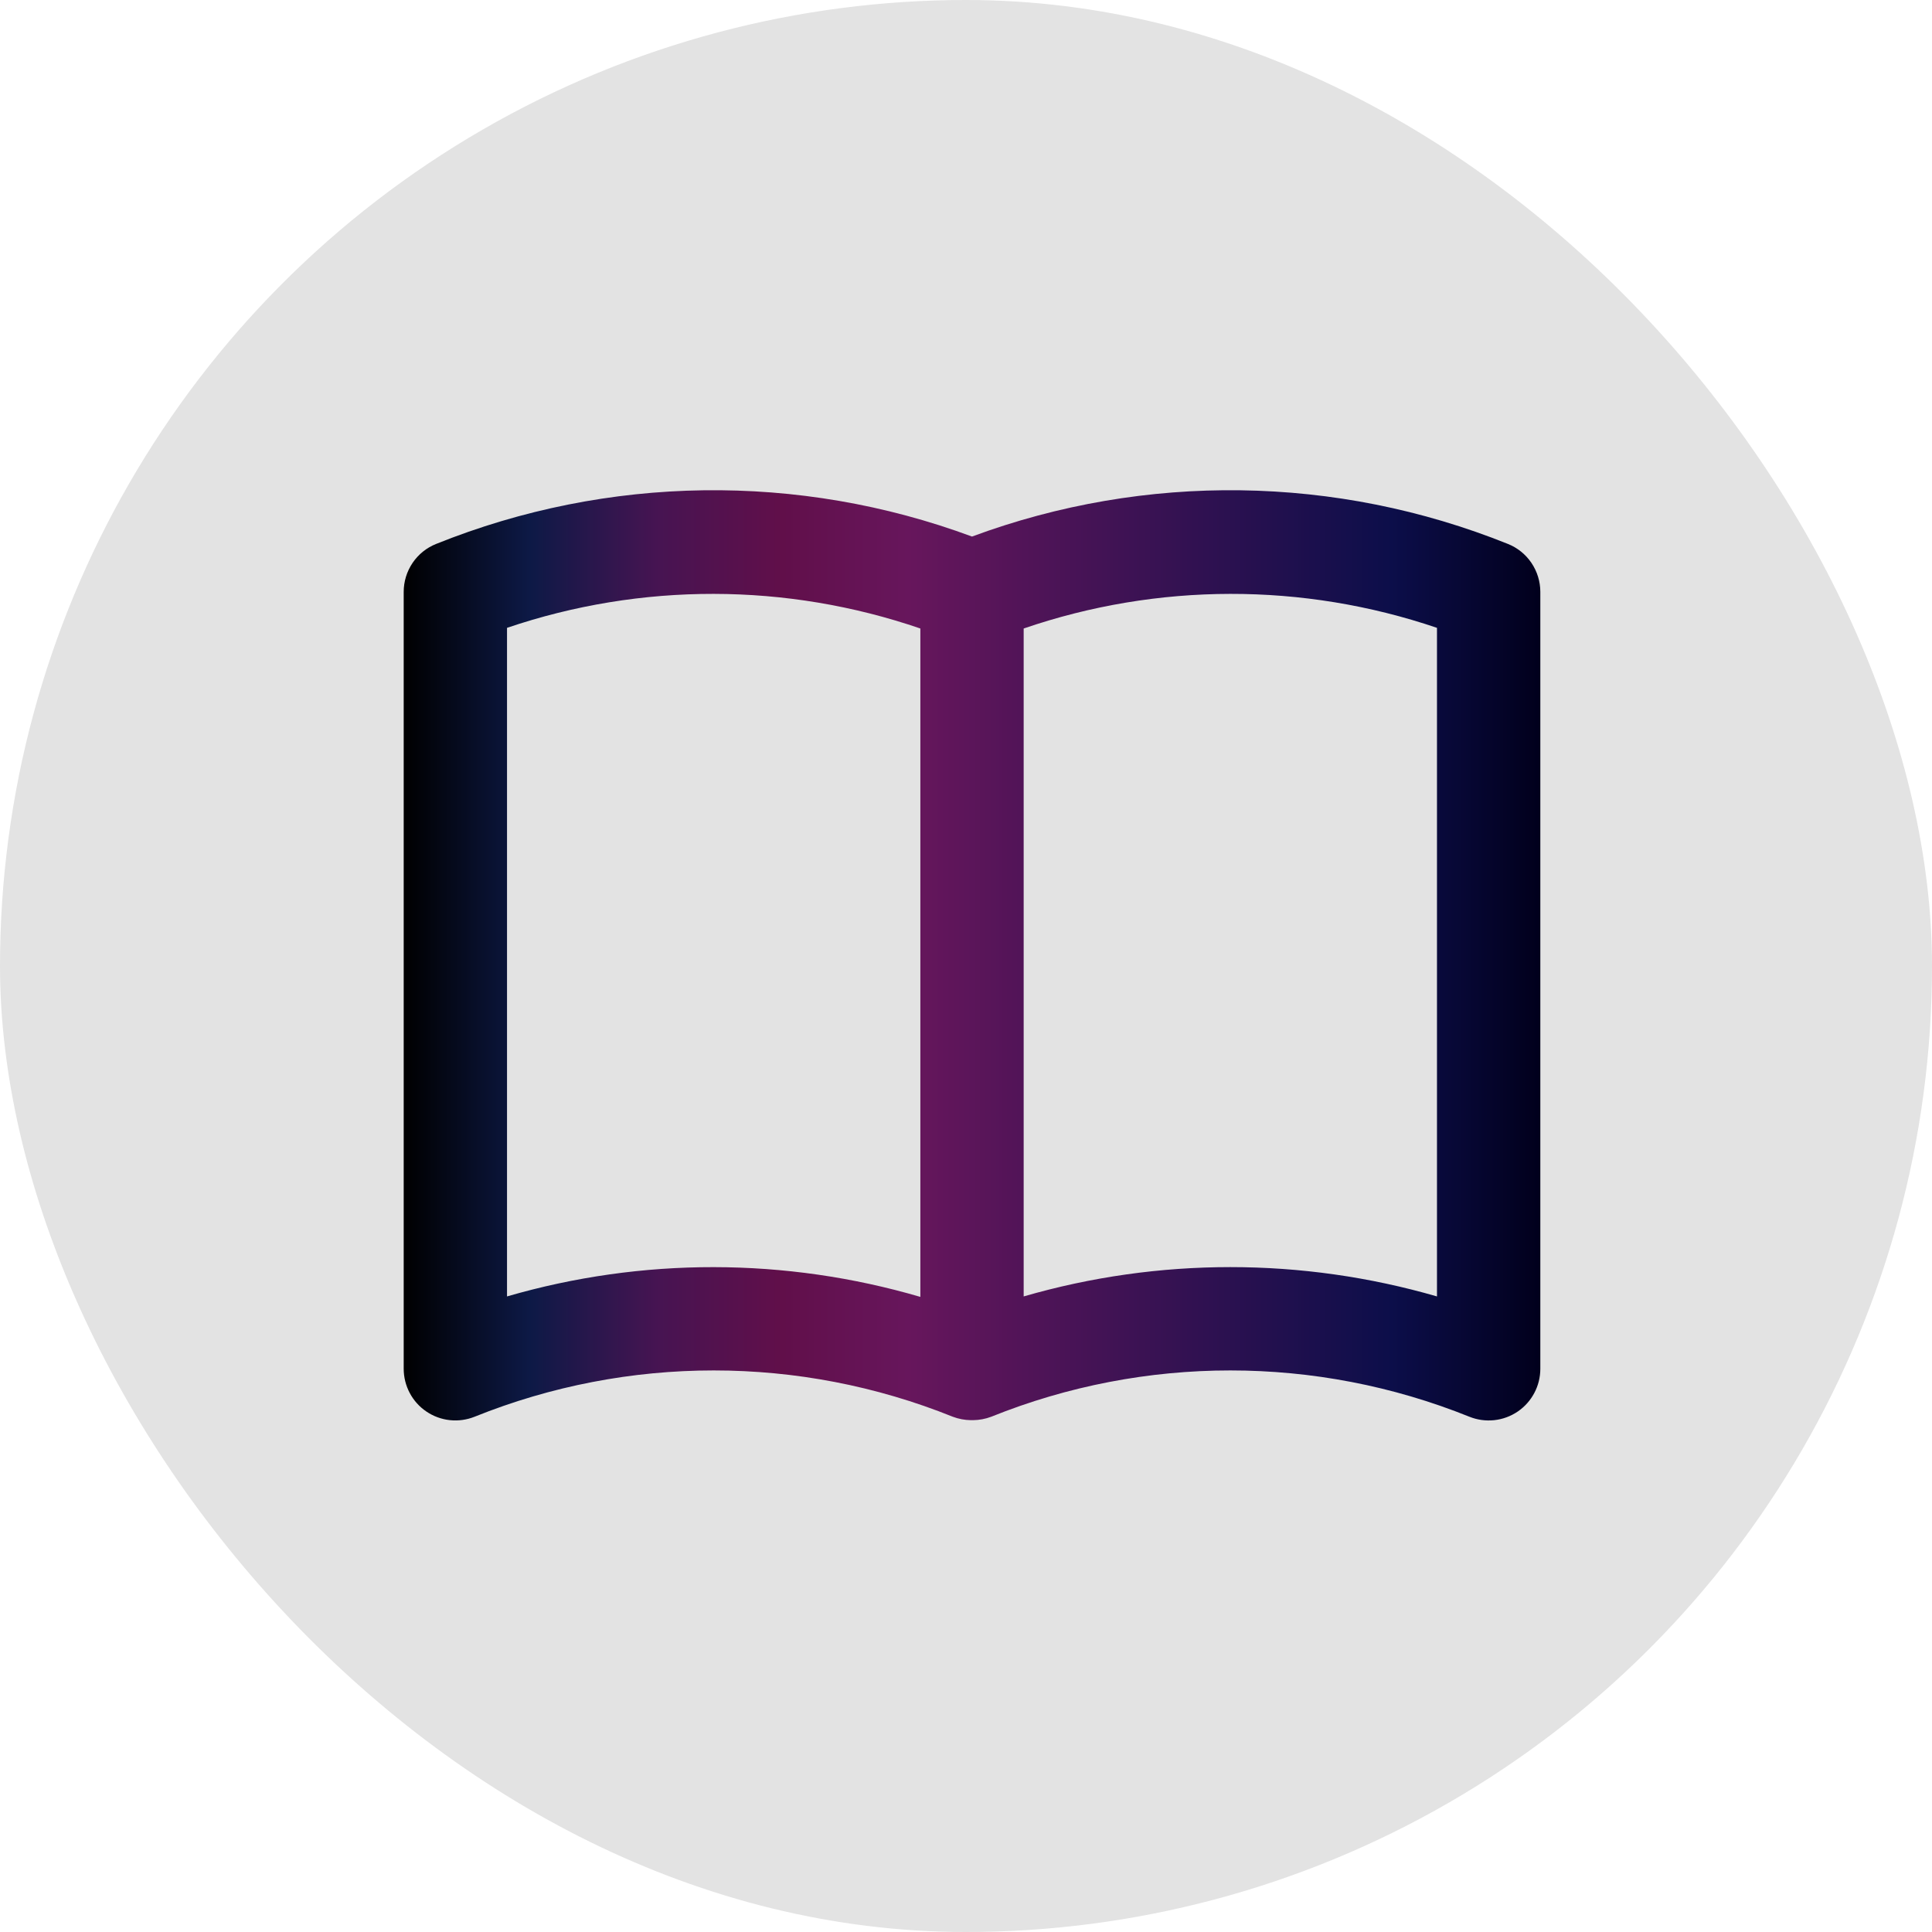 <svg width="67" height="67" viewBox="0 0 67 67" fill="none" xmlns="http://www.w3.org/2000/svg">
<g clip-path="url(#clip0_652_632)">
<circle cx="33.5" cy="33.5" r="33.5" fill="#D9D9D9" fill-opacity="0.75"/>
<path d="M52.29 18.862C46.343 16.471 39.718 16.38 33.708 18.607C27.698 16.38 21.074 16.471 15.127 18.862C14.794 18.994 14.509 19.224 14.308 19.521C14.107 19.818 14 20.168 14 20.526V47.467C14 47.76 14.072 48.048 14.209 48.307C14.346 48.566 14.544 48.787 14.787 48.951C15.029 49.115 15.308 49.218 15.599 49.249C15.89 49.281 16.184 49.24 16.456 49.132C21.778 46.99 27.722 46.99 33.044 49.132C33.243 49.207 33.454 49.247 33.667 49.25C33.681 49.25 33.694 49.25 33.708 49.25C33.723 49.25 33.735 49.25 33.749 49.25C33.963 49.247 34.174 49.207 34.373 49.132C39.695 46.99 45.639 46.99 50.96 49.132C51.232 49.241 51.526 49.281 51.818 49.25C52.109 49.219 52.388 49.117 52.63 48.953C52.873 48.788 53.071 48.567 53.208 48.308C53.346 48.049 53.417 47.76 53.417 47.467V20.526C53.417 20.168 53.309 19.818 53.109 19.521C52.908 19.224 52.623 18.994 52.29 18.862ZM31.917 44.975C27.238 43.605 22.265 43.599 17.583 44.959V21.773C22.232 20.195 27.273 20.203 31.917 21.796V44.975ZM49.833 44.959C45.152 43.603 40.181 43.603 35.5 44.959V21.796C40.144 20.203 45.184 20.195 49.833 21.773V44.959Z" fill="url(#paint0_linear_652_632)"/>
</g>
<defs>
<linearGradient id="paint0_linear_652_632" x1="14" y1="33.081" x2="53.417" y2="33.081" gradientUnits="userSpaceOnUse">
<stop/>
<stop offset="0.111" stop-color="#0D1946"/>
<stop offset="0.222" stop-color="#461452"/>
<stop offset="0.333" stop-color="#610F4A"/>
<stop offset="0.444" stop-color="#67165C"/>
<stop offset="0.869" stop-color="#0C0E4A"/>
<stop offset="1" stop-color="#01001C"/>
</linearGradient>
<clipPath id="clip0_652_632">
<rect width="67" height="67" rx="33.5" fill="white"/>
</clipPath>
</defs>
</svg>
